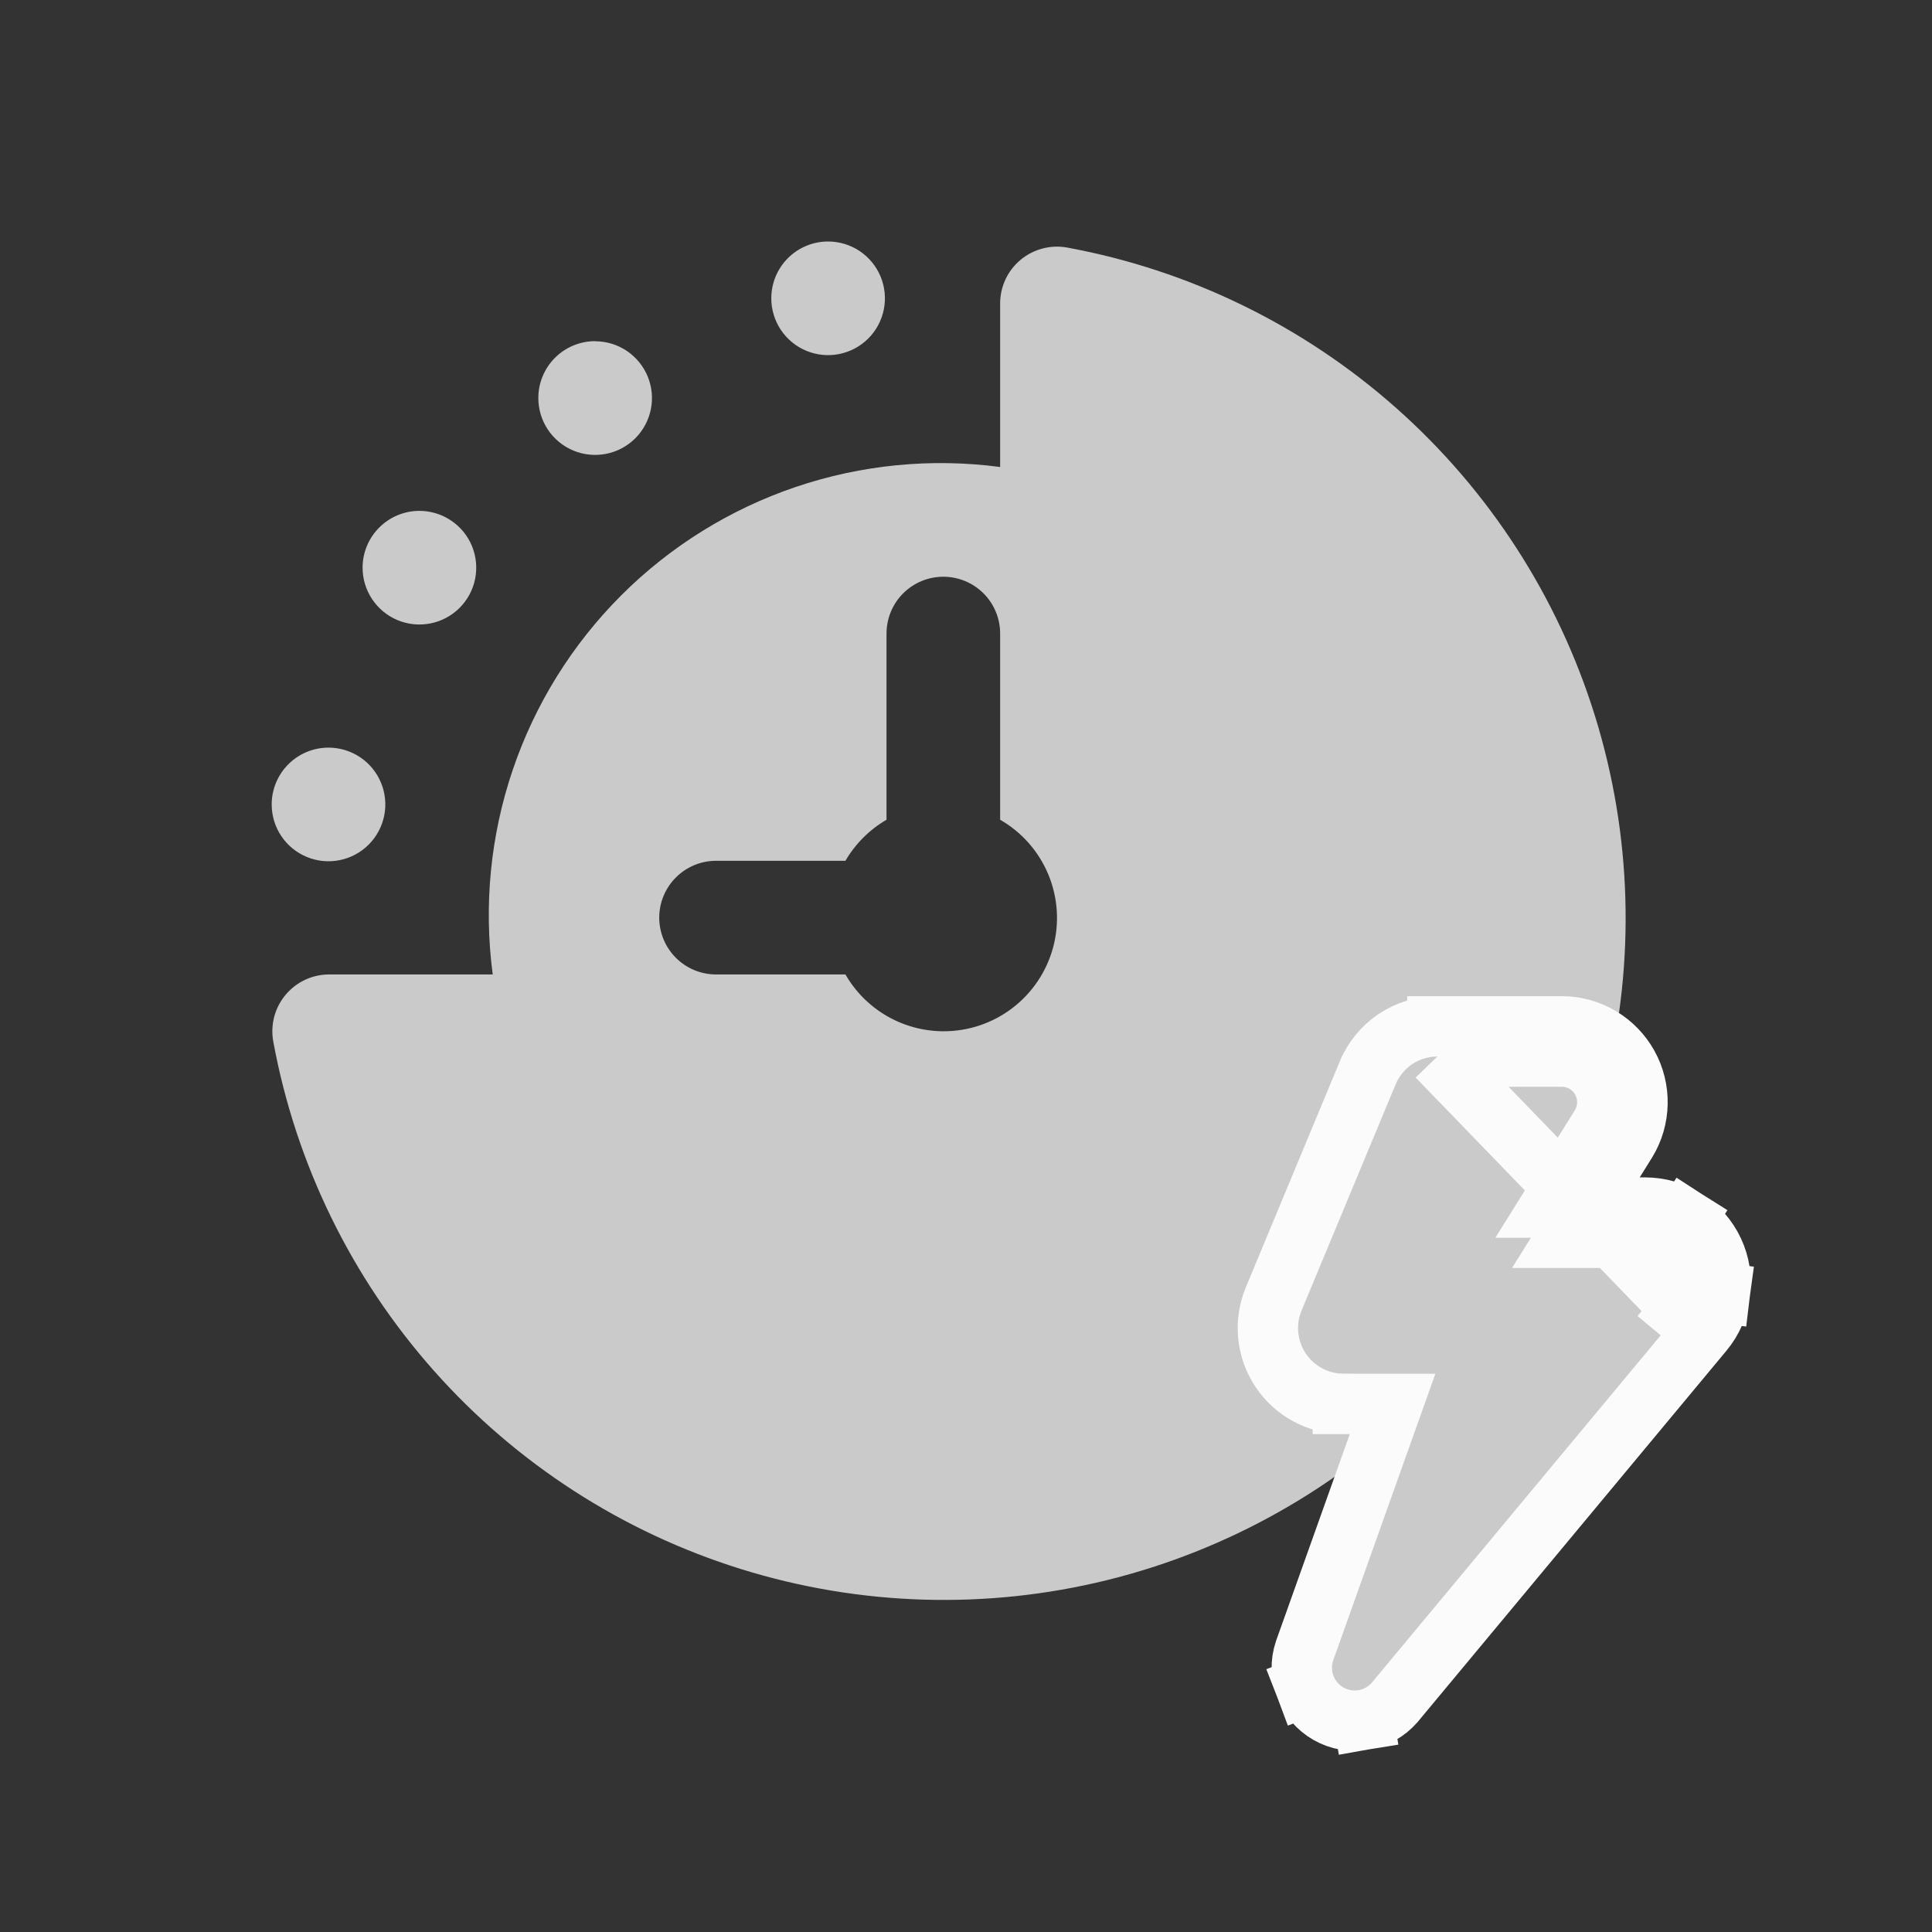 <svg width="64" height="64" viewBox="0 0 64 64" fill="none" xmlns="http://www.w3.org/2000/svg">
<rect x="0" y="0" width="64" height="64" fill="#333333" stroke="none"/>
<path d="M35.354 8.201C35.083 8.151 34.803 8.162 34.537 8.232C34.27 8.302 34.021 8.429 33.809 8.606C33.597 8.782 33.426 9.003 33.309 9.253C33.192 9.503 33.131 9.776 33.131 10.052V15.47C30.852 15.168 28.534 15.395 26.357 16.132C24.18 16.87 22.202 18.099 20.576 19.725C18.951 21.351 17.721 23.329 16.984 25.506C16.246 27.683 16.019 30.001 16.322 32.28H10.903C10.627 32.28 10.354 32.341 10.104 32.458C9.855 32.575 9.634 32.746 9.457 32.958C9.281 33.17 9.153 33.418 9.083 33.685C9.013 33.952 9.003 34.231 9.053 34.503C9.798 38.552 11.636 42.321 14.368 45.401C17.101 48.482 20.623 50.757 24.555 51.98C28.486 53.203 32.677 53.329 36.675 52.343C40.672 51.356 44.325 49.296 47.236 46.385C50.148 43.473 52.208 39.821 53.194 35.824C54.18 31.826 54.055 27.635 52.831 23.703C51.608 19.772 49.333 16.249 46.252 13.517C43.172 10.785 39.403 8.947 35.354 8.201ZM31.249 34.162C30.591 34.16 29.945 33.985 29.376 33.655C28.806 33.325 28.334 32.85 28.006 32.28H23.72C23.221 32.28 22.742 32.081 22.39 31.729C22.037 31.376 21.838 30.897 21.838 30.398C21.838 29.898 22.037 29.42 22.39 29.067C22.742 28.714 23.221 28.515 23.72 28.515H28.006C28.334 27.952 28.803 27.483 29.367 27.155V20.987C29.367 20.488 29.565 20.009 29.918 19.656C30.271 19.303 30.75 19.105 31.249 19.105C31.748 19.105 32.227 19.303 32.58 19.656C32.933 20.009 33.131 20.488 33.131 20.987V27.155C33.849 27.567 34.41 28.205 34.728 28.97C35.045 29.735 35.101 30.583 34.886 31.383C34.671 32.182 34.198 32.888 33.54 33.391C32.883 33.894 32.077 34.165 31.249 34.162ZM27.432 8C27.804 8 28.168 8.11 28.478 8.317C28.787 8.524 29.028 8.818 29.171 9.162C29.313 9.506 29.351 9.884 29.278 10.249C29.205 10.614 29.026 10.95 28.763 11.213C28.5 11.476 28.164 11.655 27.799 11.728C27.434 11.801 27.056 11.764 26.712 11.621C26.368 11.479 26.074 11.237 25.867 10.928C25.66 10.618 25.55 10.254 25.55 9.882C25.55 9.383 25.748 8.904 26.101 8.551C26.454 8.198 26.933 8 27.432 8ZM19.715 11.305C20.087 11.305 20.451 11.415 20.761 11.622C21.07 11.829 21.311 12.123 21.454 12.467C21.596 12.811 21.634 13.189 21.561 13.554C21.488 13.919 21.309 14.255 21.046 14.518C20.783 14.781 20.447 14.961 20.082 15.033C19.717 15.106 19.339 15.069 18.995 14.926C18.651 14.784 18.357 14.542 18.15 14.233C17.943 13.923 17.833 13.559 17.833 13.187C17.832 12.688 18.029 12.21 18.381 11.856C18.733 11.502 19.211 11.303 19.709 11.301L19.715 11.305ZM13.894 16.923C14.266 16.923 14.63 17.034 14.939 17.241C15.249 17.447 15.49 17.741 15.633 18.085C15.775 18.429 15.812 18.808 15.74 19.173C15.667 19.538 15.488 19.873 15.225 20.136C14.961 20.4 14.626 20.579 14.261 20.651C13.896 20.724 13.517 20.687 13.173 20.544C12.829 20.402 12.536 20.161 12.329 19.851C12.122 19.542 12.011 19.178 12.011 18.805C12.011 18.306 12.21 17.828 12.563 17.475C12.916 17.122 13.394 16.923 13.894 16.923ZM10.882 24.766C11.254 24.766 11.618 24.877 11.928 25.083C12.237 25.29 12.479 25.584 12.621 25.928C12.764 26.272 12.801 26.651 12.728 27.016C12.655 27.381 12.476 27.716 12.213 27.979C11.95 28.242 11.614 28.422 11.249 28.494C10.884 28.567 10.506 28.53 10.162 28.387C9.818 28.245 9.524 28.004 9.317 27.694C9.11 27.385 9 27.021 9 26.648C9 26.15 9.198 25.672 9.55 25.319C9.902 24.966 10.38 24.767 10.878 24.766H10.882Z" fill="#CACACA"/>
<path d="M56.422 44.104L56.422 44.104L46.212 56.38L46.205 56.389L46.198 56.397C45.932 56.703 45.569 56.907 45.169 56.975L45.001 55.989L45.169 56.975C44.769 57.043 44.358 56.97 44.006 56.769C43.654 56.568 43.383 56.25 43.239 55.872L44.171 55.516L43.239 55.872C43.094 55.493 43.085 55.077 43.213 54.692L43.217 54.682L43.22 54.672L46.131 46.506H44.493H44.483L44.483 46.505C44.074 46.502 43.672 46.397 43.313 46.202C42.953 46.007 42.647 45.727 42.42 45.386C42.194 45.046 42.054 44.655 42.013 44.248C41.972 43.842 42.03 43.431 42.184 43.052L42.187 43.043L42.187 43.043L45.307 35.54C45.307 35.54 45.307 35.54 45.308 35.539C45.497 35.084 45.817 34.694 46.227 34.419C46.638 34.145 47.121 33.999 47.615 34M56.422 44.104L47.614 35M56.422 44.104C56.727 43.738 56.919 43.294 56.98 42.824L55.988 42.696M56.422 44.104L55.653 43.465C55.836 43.245 55.951 42.979 55.988 42.696M47.615 34C47.615 34 47.615 34 47.616 34L47.614 35M47.615 34H47.614V35M47.615 34H51.755H51.767L51.767 34C52.21 34.005 52.643 34.128 53.023 34.356C53.403 34.583 53.716 34.907 53.931 35.294C54.145 35.682 54.253 36.119 54.244 36.562C54.235 37.004 54.109 37.437 53.88 37.815L53.873 37.825L53.873 37.825L52.515 40.003M47.614 35H51.755C52.021 35.003 52.281 35.077 52.51 35.214C52.738 35.35 52.926 35.545 53.055 35.779C53.184 36.012 53.249 36.275 53.244 36.541C53.239 36.808 53.163 37.068 53.025 37.296L51.337 40.003H52.515M52.515 40.003L51.891 41.003H54.502C54.787 41.003 55.066 41.085 55.306 41.238M52.515 40.003H54.502H54.503C54.978 40.003 55.443 40.139 55.843 40.394L55.306 41.238M55.306 41.238L55.843 40.394C56.244 40.65 56.563 41.014 56.764 41.444C56.966 41.874 57.04 42.353 56.98 42.824L55.988 42.696M55.306 41.238C55.546 41.391 55.738 41.609 55.859 41.867C55.979 42.126 56.024 42.413 55.988 42.696" fill="#CACACA" stroke="#FBFBFB" stroke-width="2"/>
</svg>
